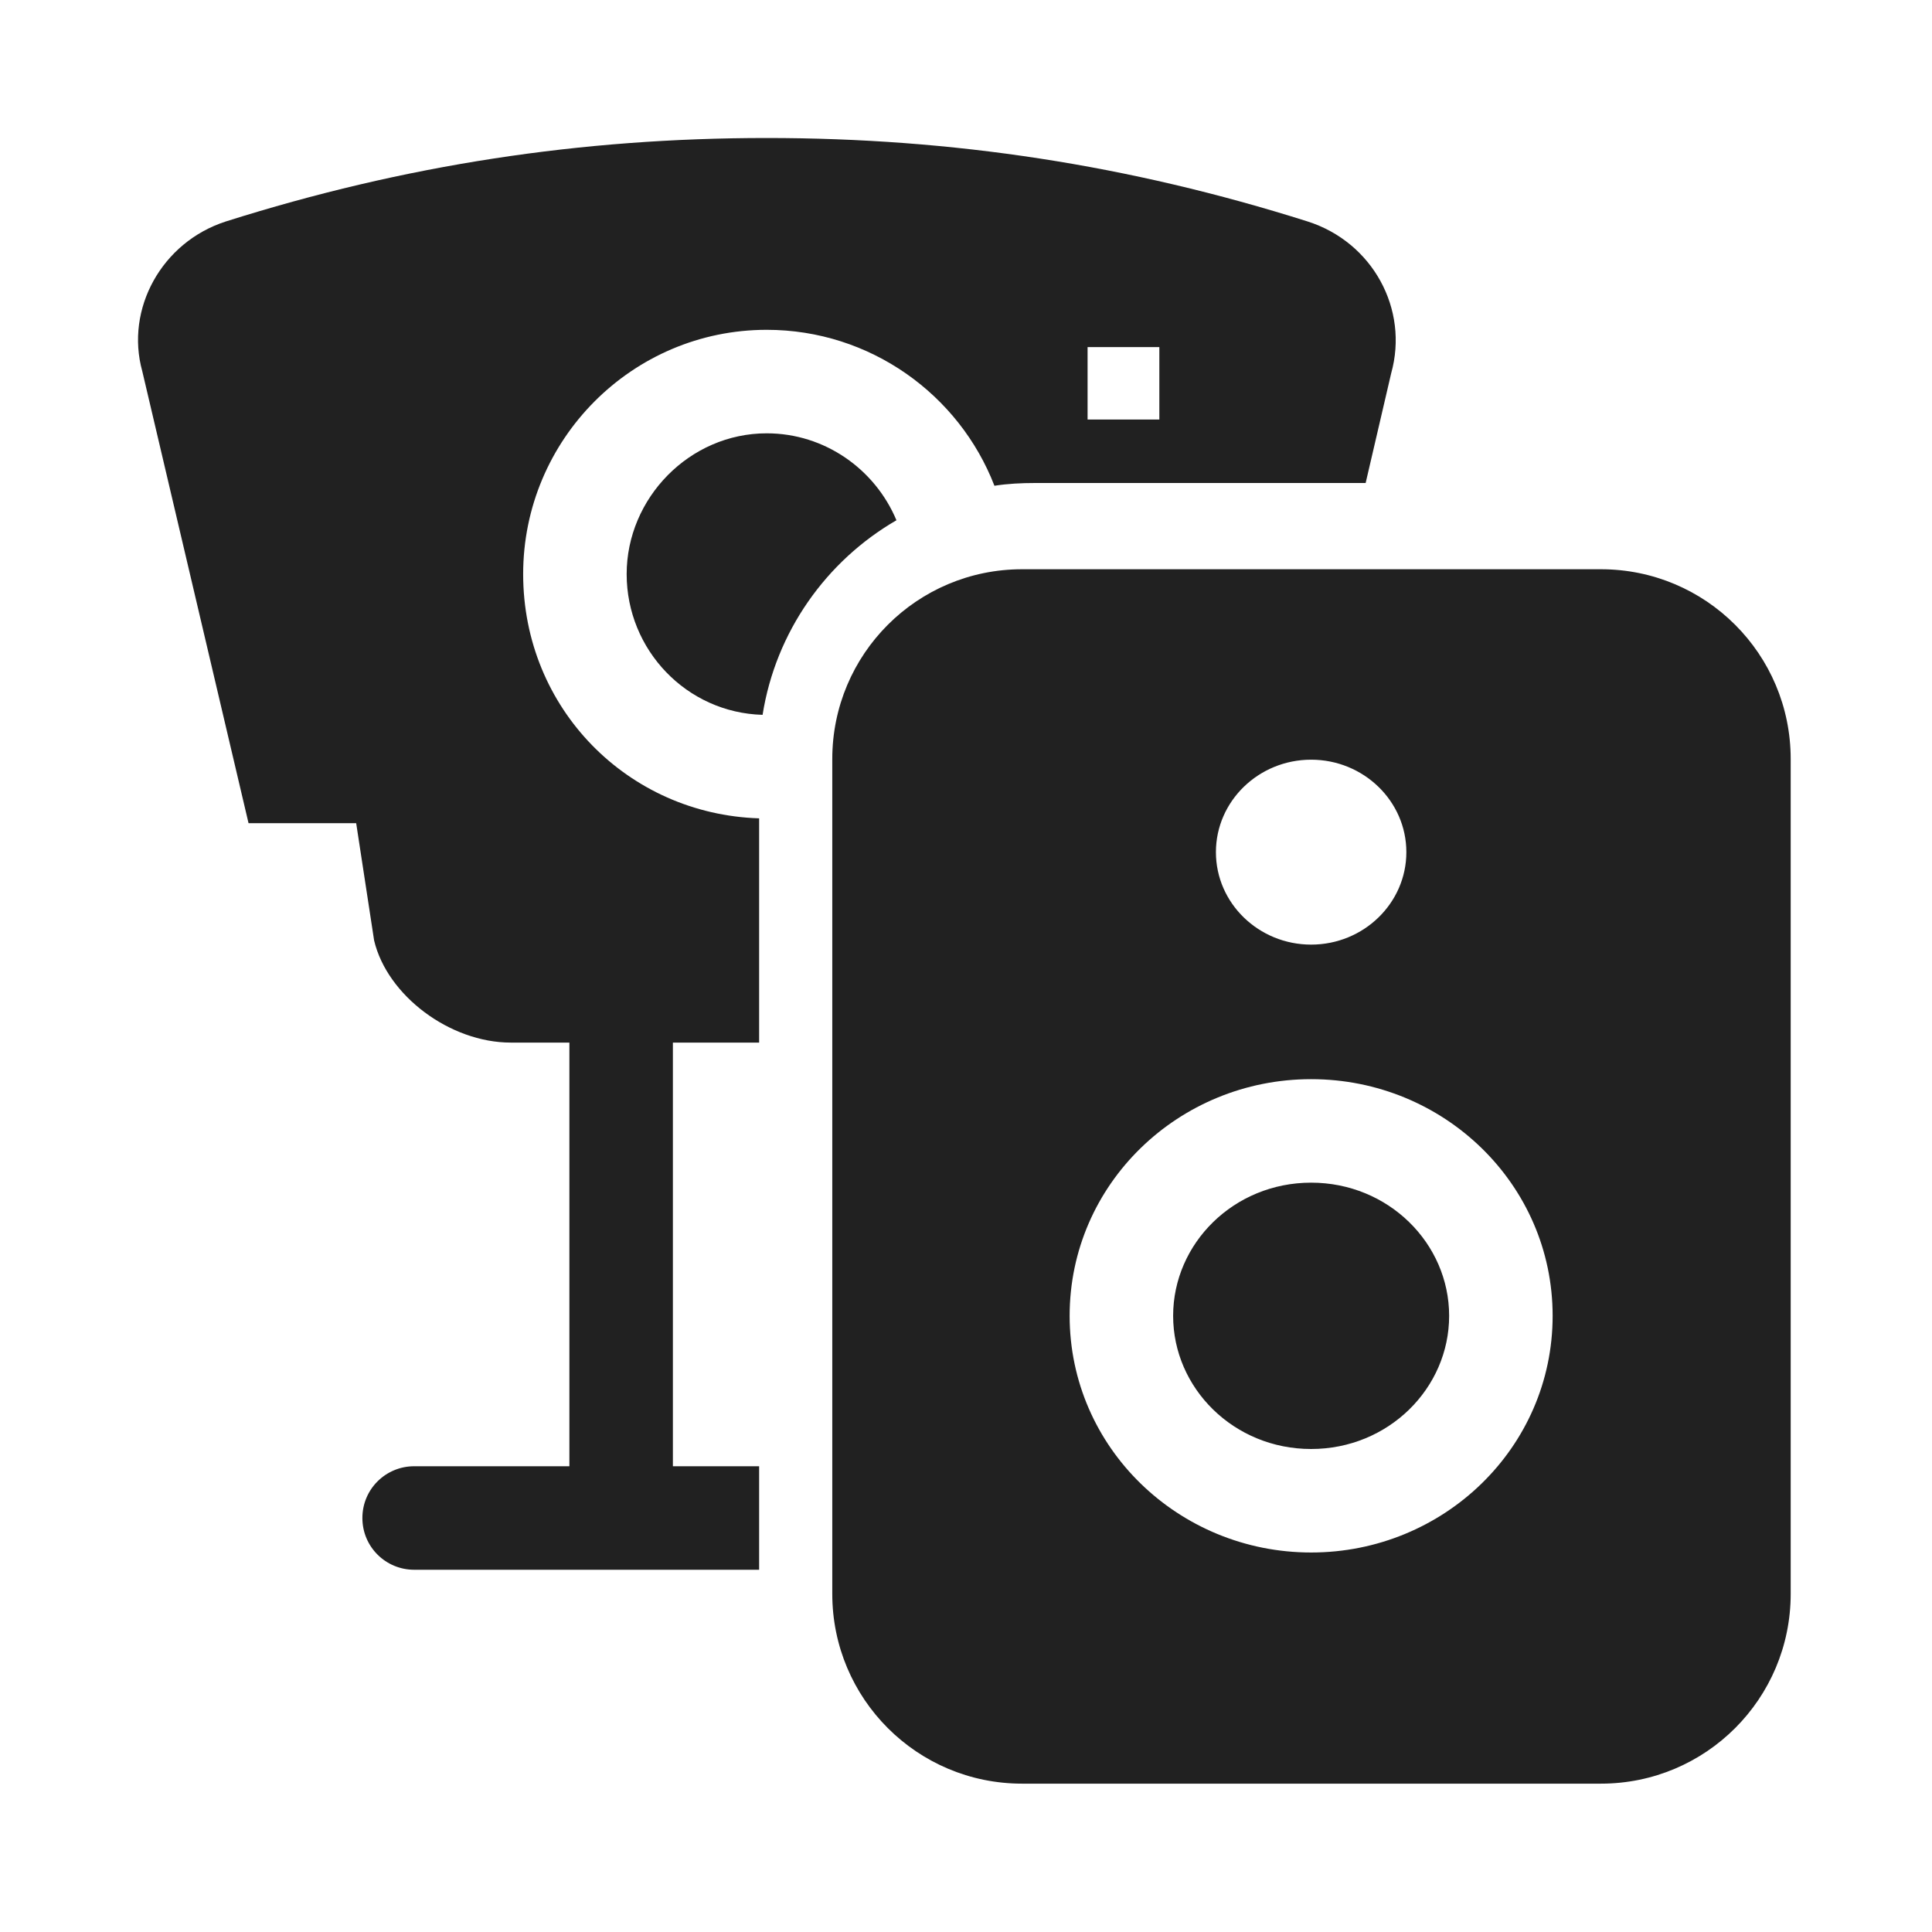 <svg width="28" height="28" viewBox="0 0 28 28" fill="none" xmlns="http://www.w3.org/2000/svg">
<path d="M11.112 2C13.802 2 16.362 2.39 18.952 3.21C19.892 3.51 20.422 4.48 20.162 5.41L19.792 7H15.002C14.802 7 14.602 7.01 14.412 7.04C13.902 5.72 12.612 4.78 11.112 4.78C9.162 4.78 7.582 6.37 7.582 8.32C7.582 10.27 9.102 11.8 11.002 11.86V15.11H9.752V21.25H11.002V22.75H6.002C5.592 22.75 5.252 22.42 5.252 22C5.252 21.58 5.592 21.25 6.002 21.25H8.252V15.11H7.402C6.522 15.11 5.612 14.43 5.422 13.63L5.162 11.93H3.602L2.062 5.38C1.812 4.48 2.342 3.51 3.272 3.21C5.862 2.39 8.422 2 11.112 2ZM11.112 6.28C11.952 6.28 12.682 6.8 12.992 7.54C11.972 8.13 11.242 9.16 11.052 10.36C9.952 10.33 9.082 9.42 9.082 8.32C9.082 7.22 9.992 6.28 11.112 6.28ZM15.762 6.08H16.802V5.03H15.762V6.08ZM14.812 8.25C13.292 8.25 12.062 9.48 12.062 11V23.1C12.062 24.62 13.292 25.85 14.812 25.85H23.202C24.722 25.85 25.952 24.62 25.952 23.1V11C25.952 9.48 24.722 8.25 23.202 8.25H14.812ZM19.002 15.64C20.922 15.64 22.502 17.16 22.502 19.07C22.502 20.98 20.922 22.5 19.002 22.5C17.082 22.5 15.502 20.98 15.502 19.07C15.502 17.16 17.082 15.64 19.002 15.64ZM17.002 19.07C17.002 18.02 17.882 17.14 19.002 17.14C20.122 17.14 21.002 18.02 21.002 19.07C21.002 20.12 20.122 21 19.002 21C17.882 21 17.002 20.12 17.002 19.07ZM19.002 11.01C19.762 11.01 20.382 11.61 20.382 12.35C20.382 13.09 19.762 13.69 19.002 13.69C18.242 13.69 17.622 13.09 17.622 12.35C17.622 11.61 18.242 11.01 19.002 11.01Z" fill="#212121"/>
</svg>
